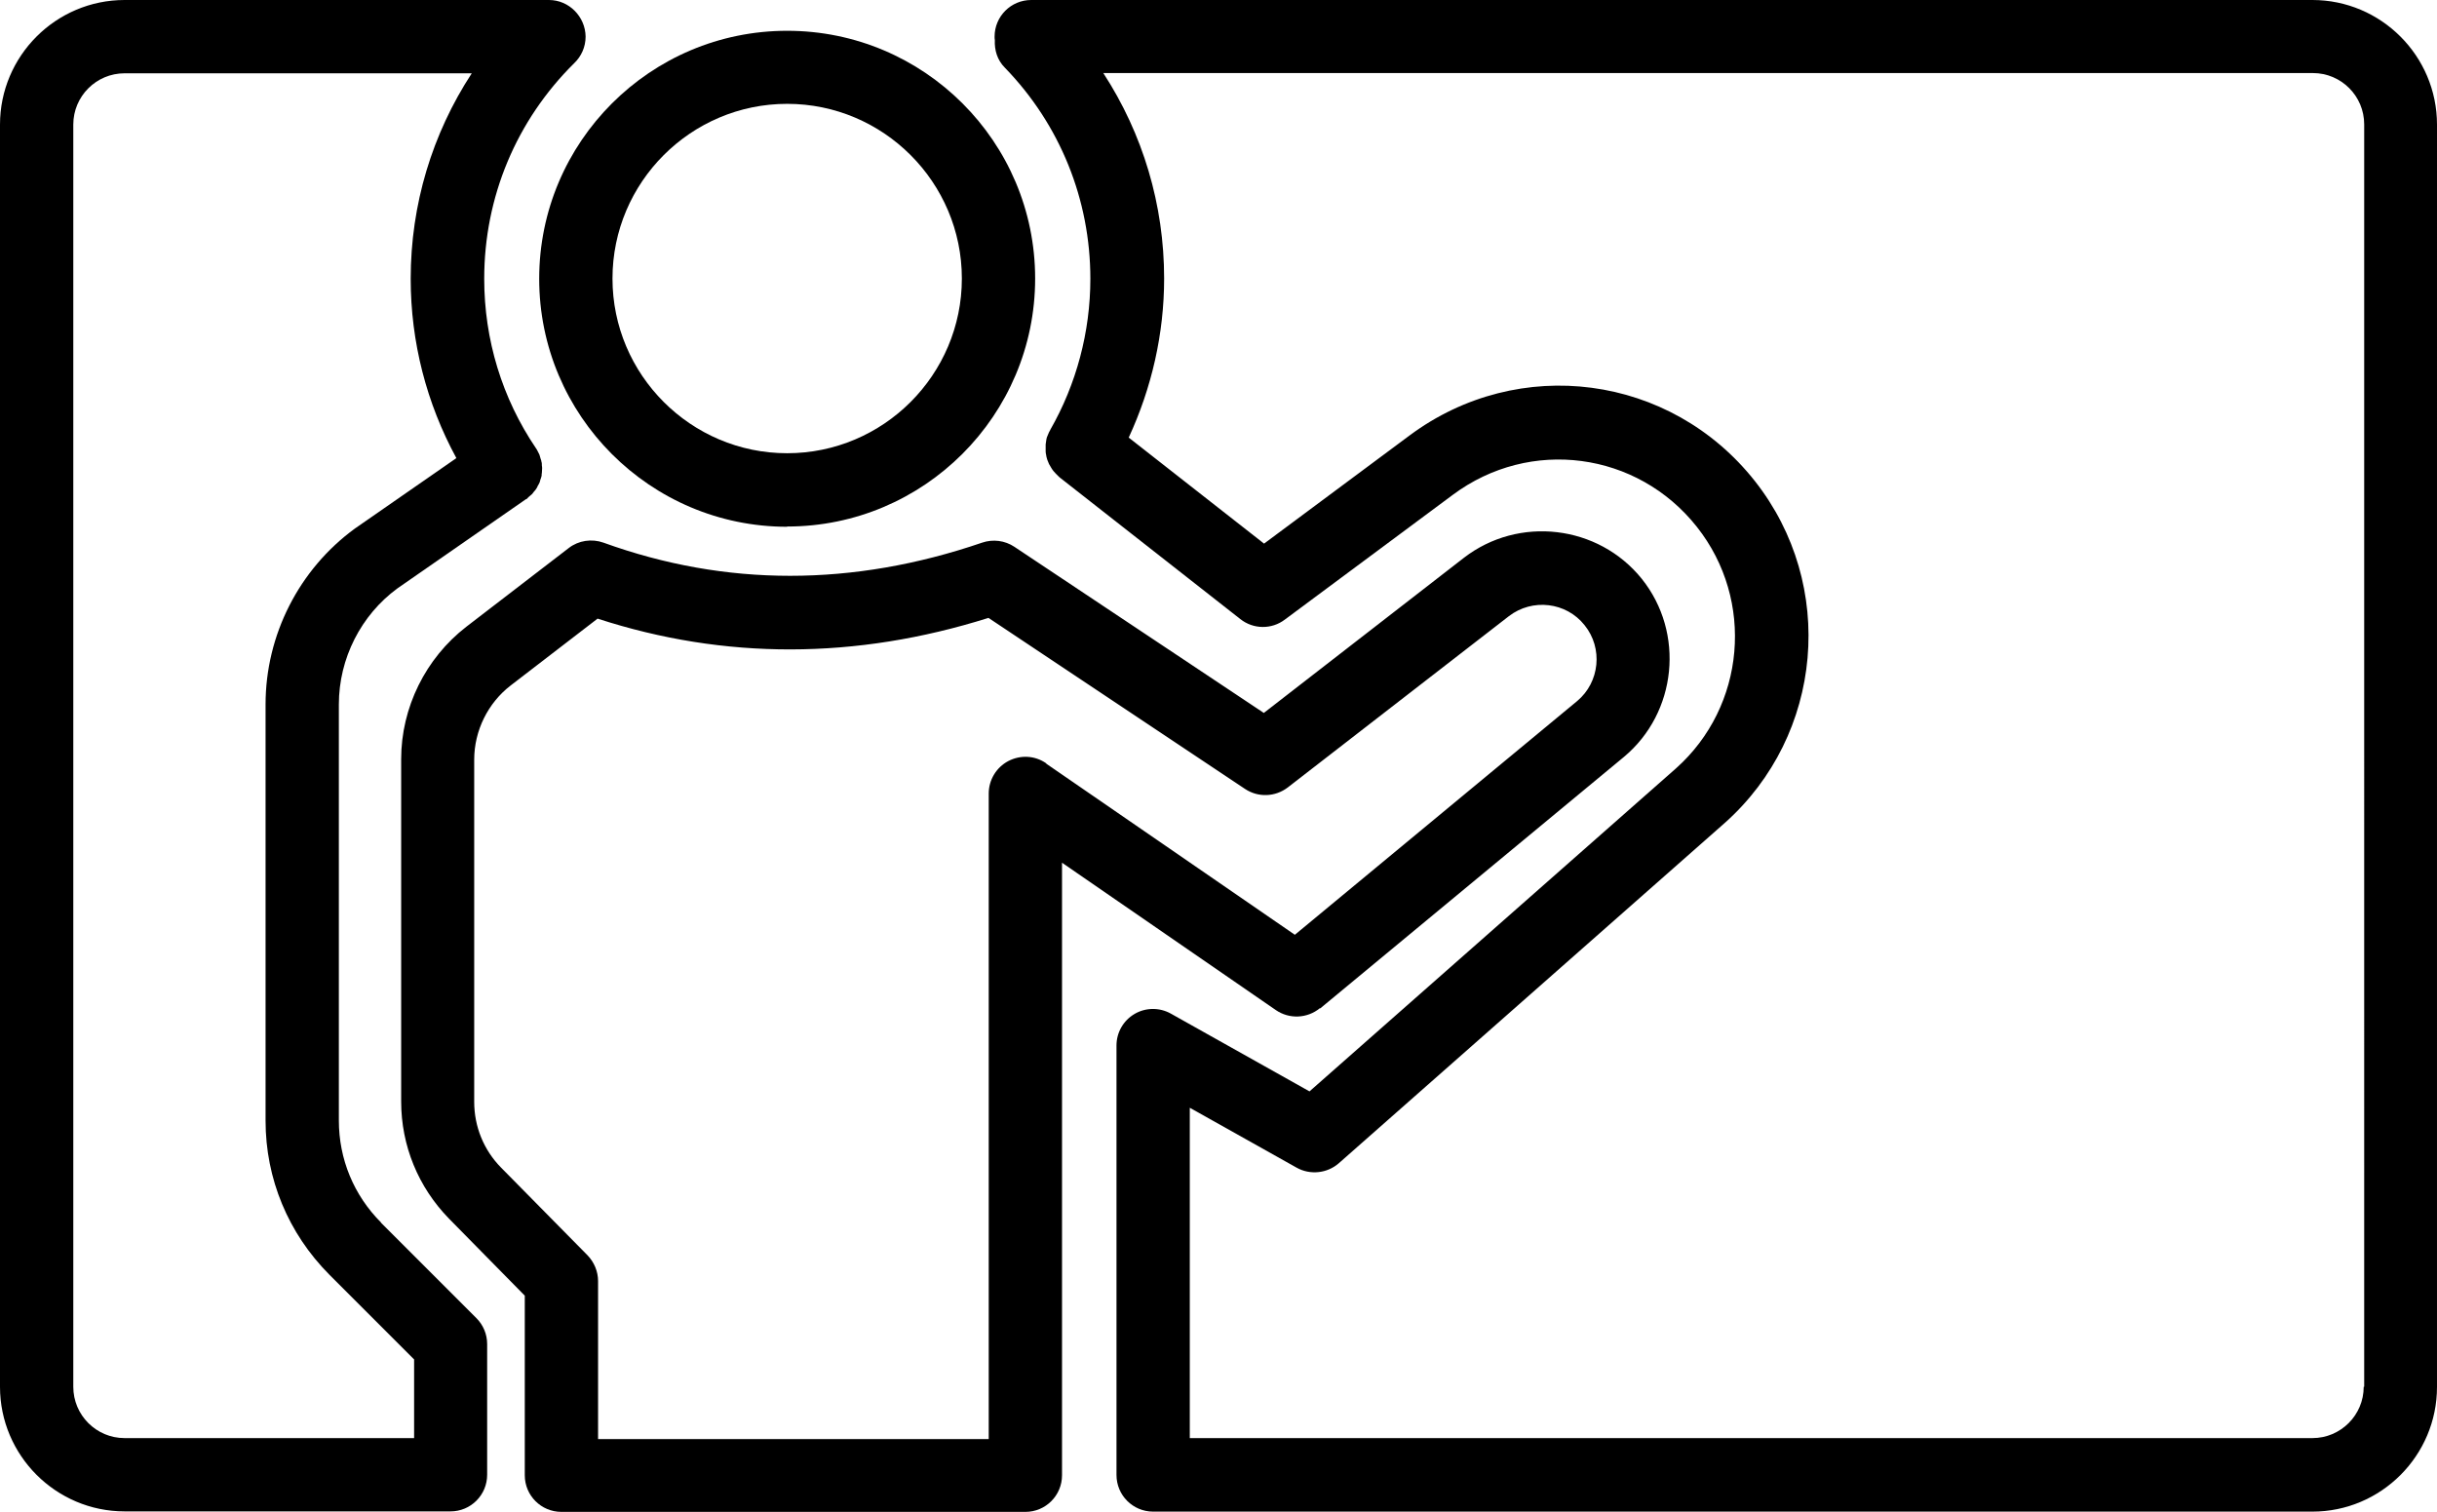 <?xml version="1.0" encoding="UTF-8"?><svg xmlns="http://www.w3.org/2000/svg" viewBox="0 0 99.75 61.9"><g id="a"/><g id="b"><g id="c"><g><path class="d" d="M15.6,50.04c-1.12-1.12-1.73-2.6-1.73-4.18V28.83c0-1.88,.91-3.66,2.4-4.75l5.26-3.65h.02s.06-.06,.09-.09c.04-.04,.09-.07,.13-.11,.03-.03,.05-.06,.08-.1,.04-.04,.08-.09,.11-.14,.02-.03,.04-.07,.05-.1,.03-.05,.06-.1,.08-.15,.01-.04,.02-.08,.03-.11,.02-.05,.04-.11,.05-.16,0-.04,0-.08,.01-.12,0-.06,.01-.11,.01-.17,0-.04,0-.08-.01-.12,0-.06,0-.12-.02-.17,0-.04-.02-.07-.03-.11-.02-.06-.03-.11-.05-.17-.01-.03-.04-.07-.05-.1-.03-.05-.05-.11-.09-.16-1.39-2.05-2.12-4.45-2.12-6.94,0-3.34,1.31-6.48,3.69-8.83,.28-.27,.46-.65,.46-1.08C23.96,.68,23.29,0,22.47,0H5.1c-2.81,0-5.1,2.29-5.1,5.1V56.76c0,2.81,2.29,5.1,5.1,5.1h13.34c.83,0,1.5-.67,1.5-1.5v-5.35c0-.4-.16-.78-.44-1.06l-3.91-3.91Zm1.35,8.82H5.1c-1.16,0-2.1-.94-2.1-2.1V5.1c0-1.16,.94-2.1,2.1-2.1h14.21c-1.62,2.48-2.5,5.37-2.5,8.41,0,2.59,.65,5.1,1.87,7.34l-4.15,2.88c-2.29,1.67-3.66,4.36-3.66,7.2v17.04c0,2.38,.93,4.61,2.61,6.3l3.47,3.47v3.23Z"/><path class="d" d="M94.65,0H42.21c-.83,0-1.5,.67-1.5,1.5,0,.05,0,.09,.01,.14-.02,.41,.1,.82,.41,1.13,2.26,2.33,3.5,5.4,3.5,8.64,0,2.17-.57,4.31-1.64,6.18,0,.01-.01,.03-.02,.04-.03,.05-.05,.1-.07,.15-.02,.04-.03,.08-.05,.12-.02,.05-.02,.1-.03,.15,0,.05-.02,.09-.02,.14,0,.05,0,.1,0,.15,0,.05,0,.09,0,.14,0,.05,.01,.1,.02,.14,0,.05,.02,.09,.03,.14,.01,.05,.03,.09,.05,.14,.02,.04,.03,.09,.06,.13,.02,.04,.05,.08,.07,.12,.03,.04,.05,.09,.09,.13,.03,.03,.06,.07,.09,.1,.04,.04,.08,.08,.12,.12,.01,0,.02,.02,.03,.03l7.41,5.81c.53,.42,1.28,.43,1.82,.02l6.88-5.11c3.16-2.35,7.55-1.77,9.99,1.32,2.37,3,1.99,7.34-.86,9.88l-15,13.22-5.67-3.18c-.46-.26-1.03-.26-1.49,.01-.46,.27-.74,.76-.74,1.29v17.58c0,.83,.67,1.5,1.5,1.5h47.45c2.81,0,5.1-2.29,5.1-5.1V5.1c0-2.81-2.29-5.1-5.1-5.1Zm2.1,56.76c0,1.16-.94,2.1-2.1,2.1H48.7v-13.52l4.37,2.45c.55,.31,1.25,.24,1.73-.18l15.8-13.93c4.04-3.6,4.58-9.74,1.23-13.99-3.45-4.37-9.66-5.19-14.13-1.87l-5.96,4.43-5.54-4.34c.94-2.03,1.45-4.25,1.45-6.51,0-3.02-.87-5.92-2.49-8.41h49.51c1.16,0,2.1,.94,2.1,2.1V56.76Z"/><path class="d" d="M32.22,21.55c5.6,0,10.15-4.55,10.15-10.15S37.82,1.26,32.22,1.26s-10.15,4.55-10.15,10.15,4.55,10.15,10.15,10.15Zm0-17.3c3.94,0,7.15,3.21,7.15,7.15s-3.21,7.15-7.15,7.15-7.15-3.21-7.15-7.15,3.21-7.15,7.15-7.15Z"/><path class="d" d="M54.03,41.28l12.44-10.3c2.17-1.81,2.5-5.08,.73-7.29-1.78-2.21-5.04-2.59-7.28-.86l-8.19,6.35-10.21-6.8c-.39-.26-.88-.32-1.32-.17-5.29,1.81-10.5,1.81-15.5,0-.48-.17-1.02-.09-1.42,.22l-4.19,3.22c-1.67,1.29-2.67,3.31-2.67,5.42v14.01c0,1.81,.7,3.51,1.96,4.8l3.1,3.15v7.35c0,.83,.67,1.5,1.5,1.5h18.99c.83,0,1.5-.67,1.5-1.5v-25.07l8.75,6.03c.55,.38,1.29,.35,1.81-.08Zm-11.21-10.04c-.46-.32-1.05-.35-1.55-.09-.49,.26-.8,.77-.8,1.33v26.42h-15.99v-6.47c0-.39-.16-.77-.43-1.05l-3.54-3.59c-.71-.72-1.1-1.68-1.1-2.69v-14.01c0-1.18,.56-2.32,1.5-3.04l3.55-2.73c5.19,1.69,10.57,1.68,16-.03l10.5,7c.54,.36,1.24,.33,1.75-.06l9.05-7.01c.96-.74,2.35-.58,3.1,.37,.76,.94,.62,2.33-.3,3.1l-11.56,9.57-10.17-7Z"/></g></g></g></svg>
